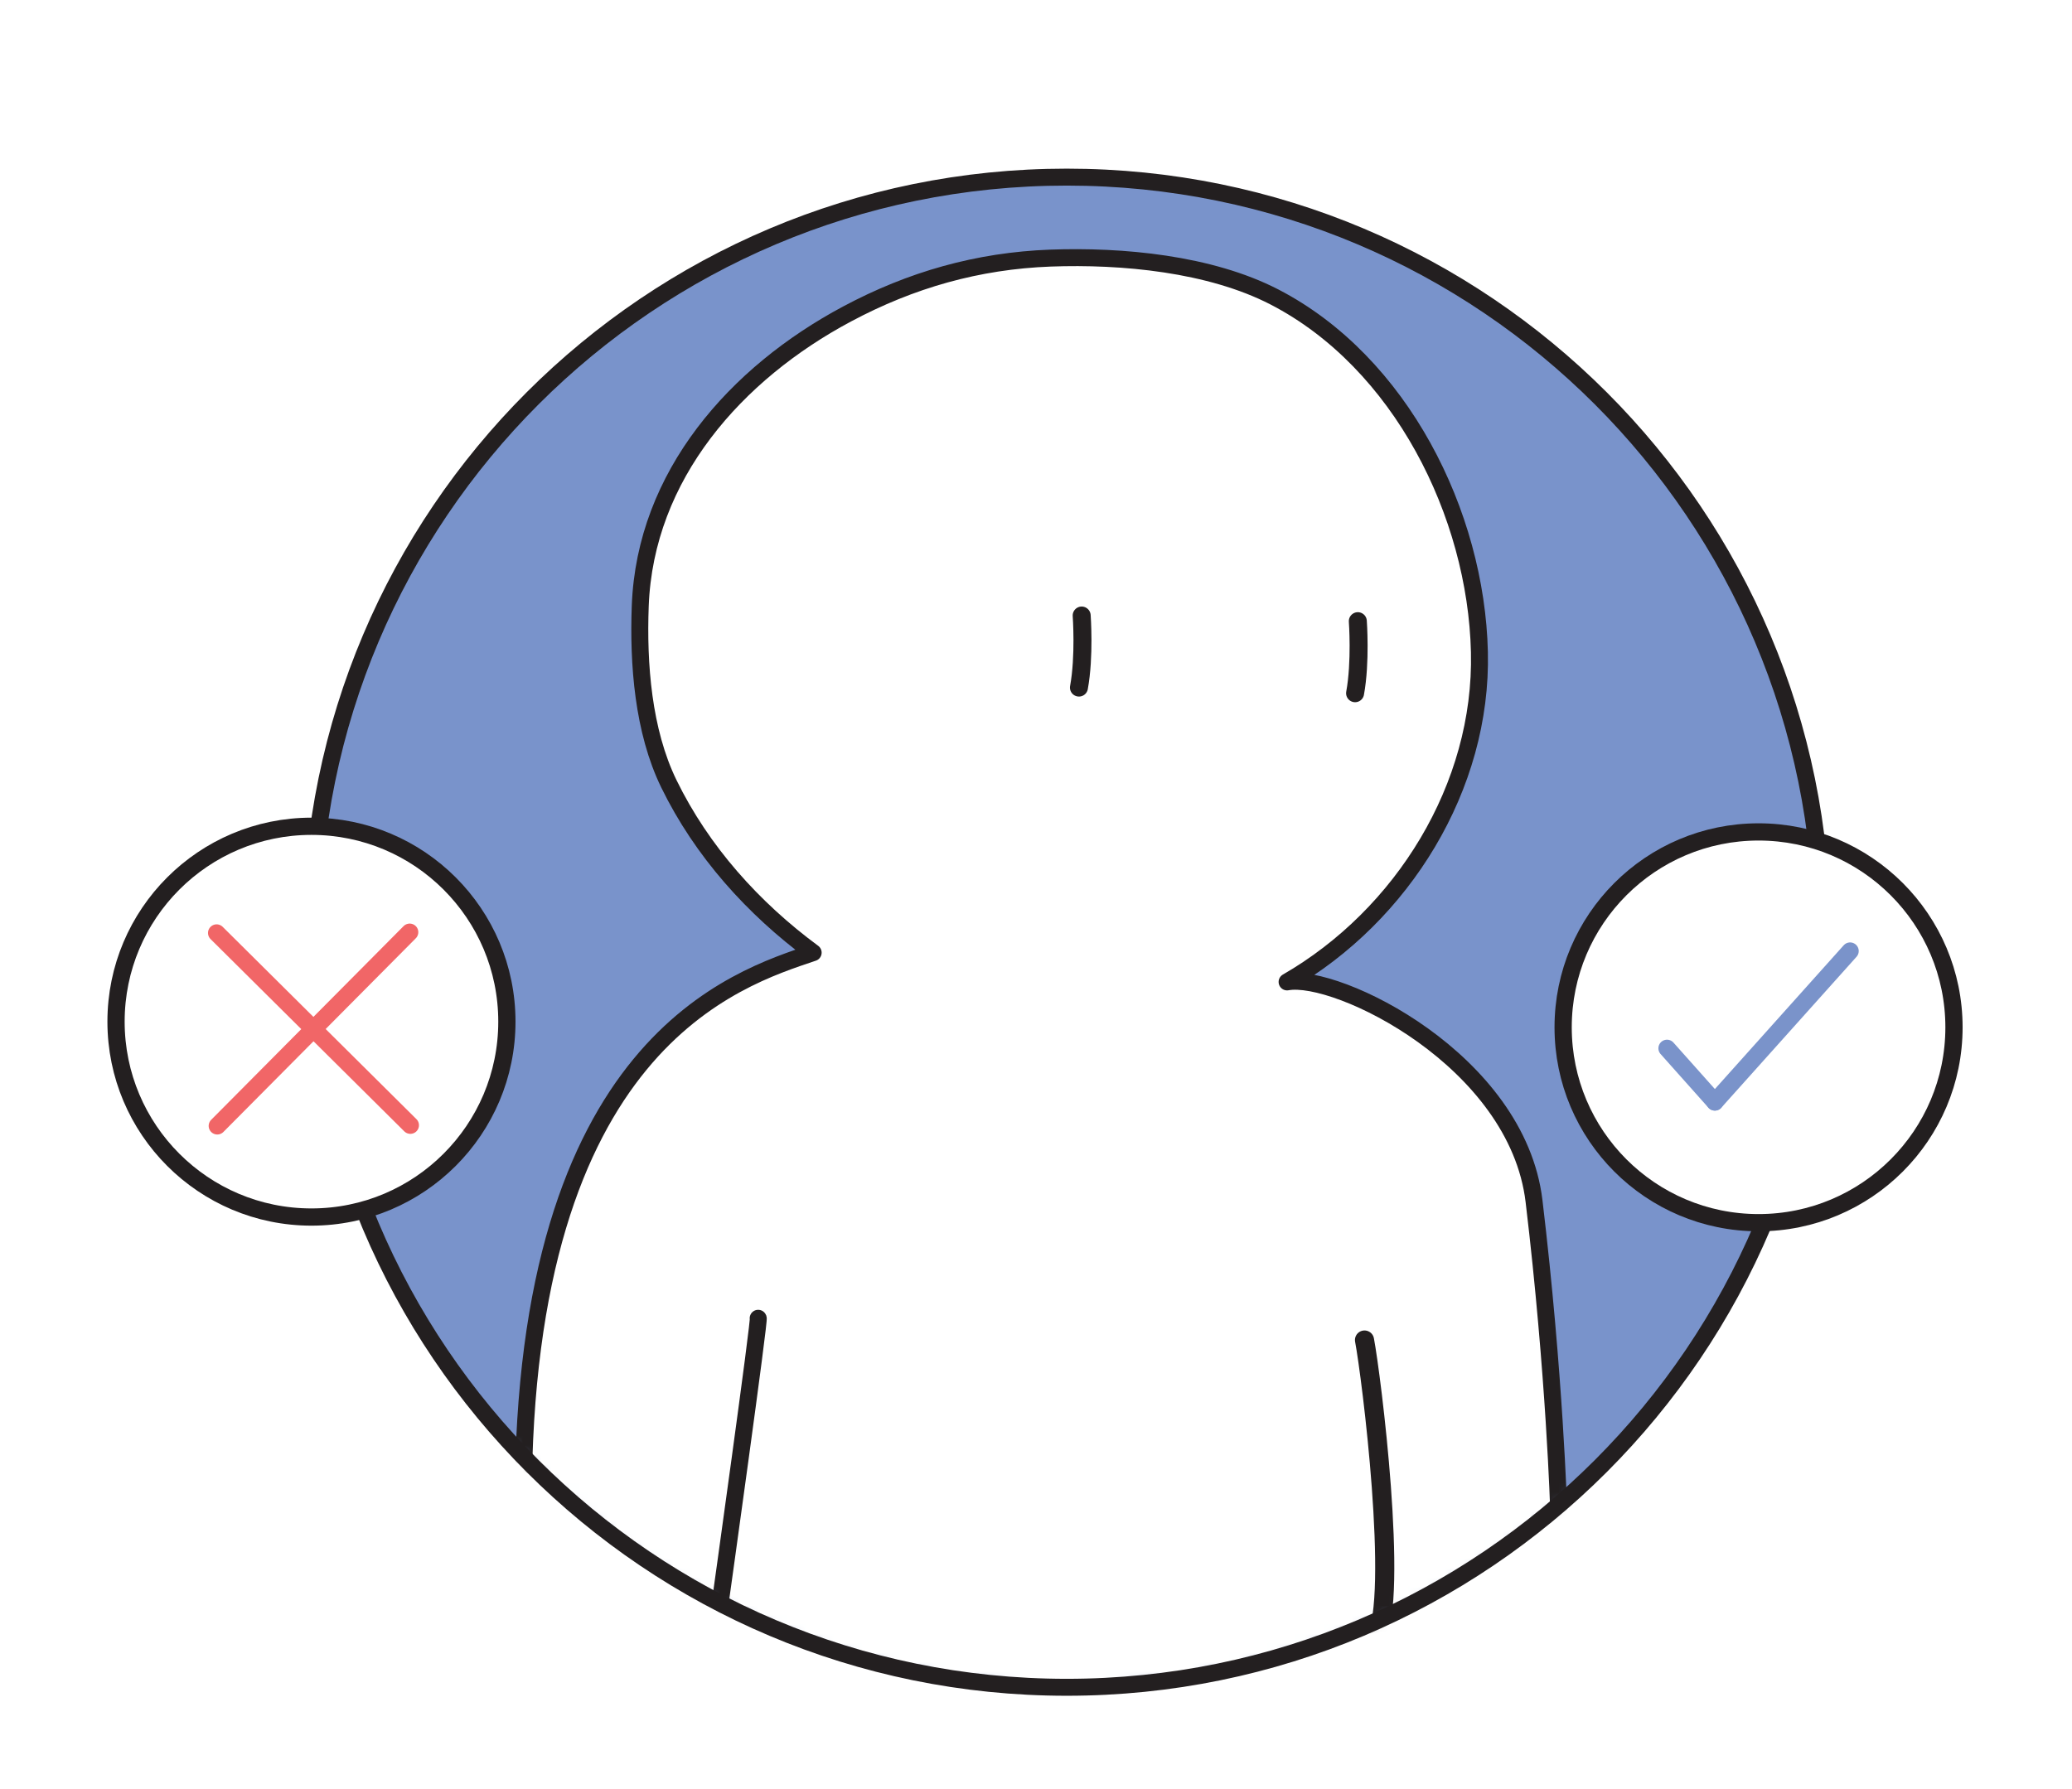 <svg width="220" height="190" viewBox="0 0 220 190" fill="none" xmlns="http://www.w3.org/2000/svg">
<g filter="url(#filter0_d_842_4757)">
<path d="M113.26 175.19C157.548 175.19 193.45 139.287 193.45 95C193.45 50.712 157.548 14.81 113.26 14.81C68.972 14.81 33.07 50.712 33.07 95C33.07 139.287 68.972 175.19 113.26 175.19Z" fill="#7993CB"/>
<mask id="mask0_842_4757" style="mask-type:luminance" maskUnits="userSpaceOnUse" x="33" y="14" width="161" height="162">
<path d="M113.26 175.19C157.548 175.19 193.45 139.287 193.45 95C193.45 50.712 157.548 14.81 113.26 14.81C68.972 14.81 33.07 50.712 33.07 95C33.07 139.287 68.972 175.19 113.26 175.19Z" fill="white"/>
</mask>
<g mask="url(#mask0_842_4757)">
<path d="M140.77 170.35C134.91 174.04 116.22 177.33 98.65 173.86C78.7 169.93 59.79 158.48 55.35 150.46C55.31 145.29 59.14 118.21 68.33 108.59C72.69 103.48 78.3 99.9 86.34 97.17C79.96 92.46 74.52 86.41 71.02 79.24C68.27 73.62 67.75 66.51 67.98 60.35C68.5 46.45 78.16 35.63 89.93 29.35C96.72 25.73 103.81 23.7 111.53 23.41C119.15 23.13 128.47 24 135.32 27.54C148.73 34.47 156.74 50.58 157.08 65.25C157.41 79.55 148.89 93.23 136.66 100.28C141.94 99.3 157.75 108.24 161.54 118.41C165.33 128.58 165.75 155.63 165.75 155.63C157.95 162.08 149.6 166.92 140.78 170.35H140.77Z" fill="white"/>
<path d="M144.88 138.31C145.61 142.15 148.52 165.4 146.06 170.19L144.88 138.31Z" fill="white"/>
<path d="M144.88 138.31C145.61 142.15 148.52 165.4 146.06 170.19" stroke="#231F20" stroke-width="2.03" stroke-linecap="round" stroke-linejoin="round"/>
<path d="M165.5 156.49C165.5 156.49 165.09 142.05 162.88 123.56C161.09 108.59 141.94 99.3 136.66 100.28C148.9 93.23 157.42 79.55 157.08 65.25C156.74 50.58 148.72 34.47 135.32 27.54C128.46 24 119.14 23.13 111.53 23.41C103.81 23.7 96.72 25.72 89.93 29.35C78.16 35.63 68.5 46.46 67.98 60.35C67.75 66.51 68.28 73.62 71.02 79.24C74.52 86.41 79.96 92.46 86.34 97.17C78.3 99.9 55.56 106.71 55.56 155.51M80.5 136C80.77 135.46 76.5 166 76.5 166" stroke="#231F20" stroke-width="1.8" stroke-linecap="round" stroke-linejoin="round"/>
<path d="M143.88 69.62C144.49 66.3 144.17 61.97 144.17 61.97L143.88 69.62Z" fill="white"/>
<path d="M143.88 69.62C144.49 66.3 144.17 61.97 144.17 61.97" stroke="#231F20" stroke-width="1.91" stroke-linecap="round" stroke-linejoin="round"/>
<path d="M114.56 69.02C115.17 65.7 114.85 61.37 114.85 61.37L114.56 69.02Z" fill="white"/>
<path d="M114.56 69.02C115.17 65.7 114.85 61.37 114.85 61.37" stroke="#231F20" stroke-width="1.91" stroke-linecap="round" stroke-linejoin="round"/>
</g>
<path d="M113.26 175.19C157.548 175.19 193.45 139.287 193.45 95C193.45 50.712 157.548 14.81 113.26 14.81C68.972 14.81 33.07 50.712 33.07 95C33.07 139.287 68.972 175.19 113.26 175.19Z" stroke="#231F20" stroke-width="1.8" stroke-linecap="round" stroke-linejoin="round"/>
<path d="M186.72 125.85C198.18 125.85 207.47 116.56 207.47 105.1C207.47 93.64 198.18 84.35 186.72 84.35C175.26 84.35 165.97 93.64 165.97 105.1C165.97 116.56 175.26 125.85 186.72 125.85Z" fill="white" stroke="#231F20" stroke-width="1.83" stroke-linecap="round" stroke-linejoin="round"/>
<path d="M33.07 125.25C44.53 125.25 53.82 115.96 53.82 104.5C53.82 93.04 44.53 83.75 33.07 83.75C21.61 83.75 12.32 93.04 12.32 104.5C12.32 115.96 21.61 125.25 33.07 125.25Z" fill="white" stroke="#231F20" stroke-width="1.83" stroke-linecap="round" stroke-linejoin="round"/>
<path d="M177 107.33L182.08 113.03" stroke="#7A93CA" stroke-width="1.83" stroke-linecap="round" stroke-linejoin="round"/>
<path d="M196.44 97L182.08 113.03" stroke="#7A93CA" stroke-width="1.83" stroke-linecap="round" stroke-linejoin="round"/>
<path d="M23 95.08L43.57 115.5" stroke="#F16667" stroke-width="1.83" stroke-linecap="round" stroke-linejoin="round"/>
<path d="M43.5 95L23.07 115.57" stroke="#F16667" stroke-width="1.83" stroke-linecap="round" stroke-linejoin="round"/>
</g>
<defs>
<filter id="filter0_d_842_4757" x="-4" y="0" width="228" height="198" filterUnits="userSpaceOnUse" color-interpolation-filters="sRGB">
<feFlood flood-opacity="0" result="BackgroundImageFix"/>
<feColorMatrix in="SourceAlpha" type="matrix" values="0 0 0 0 0 0 0 0 0 0 0 0 0 0 0 0 0 0 127 0" result="hardAlpha"/>
<feOffset dy="4"/>
<feGaussianBlur stdDeviation="2"/>
<feComposite in2="hardAlpha" operator="out"/>
<feColorMatrix type="matrix" values="0 0 0 0 0 0 0 0 0 0 0 0 0 0 0 0 0 0 0.25 0"/>
<feBlend mode="normal" in2="BackgroundImageFix" result="effect1_dropShadow_842_4757"/>
<feBlend mode="normal" in="SourceGraphic" in2="effect1_dropShadow_842_4757" result="shape"/>
</filter>
</defs>
</svg>
